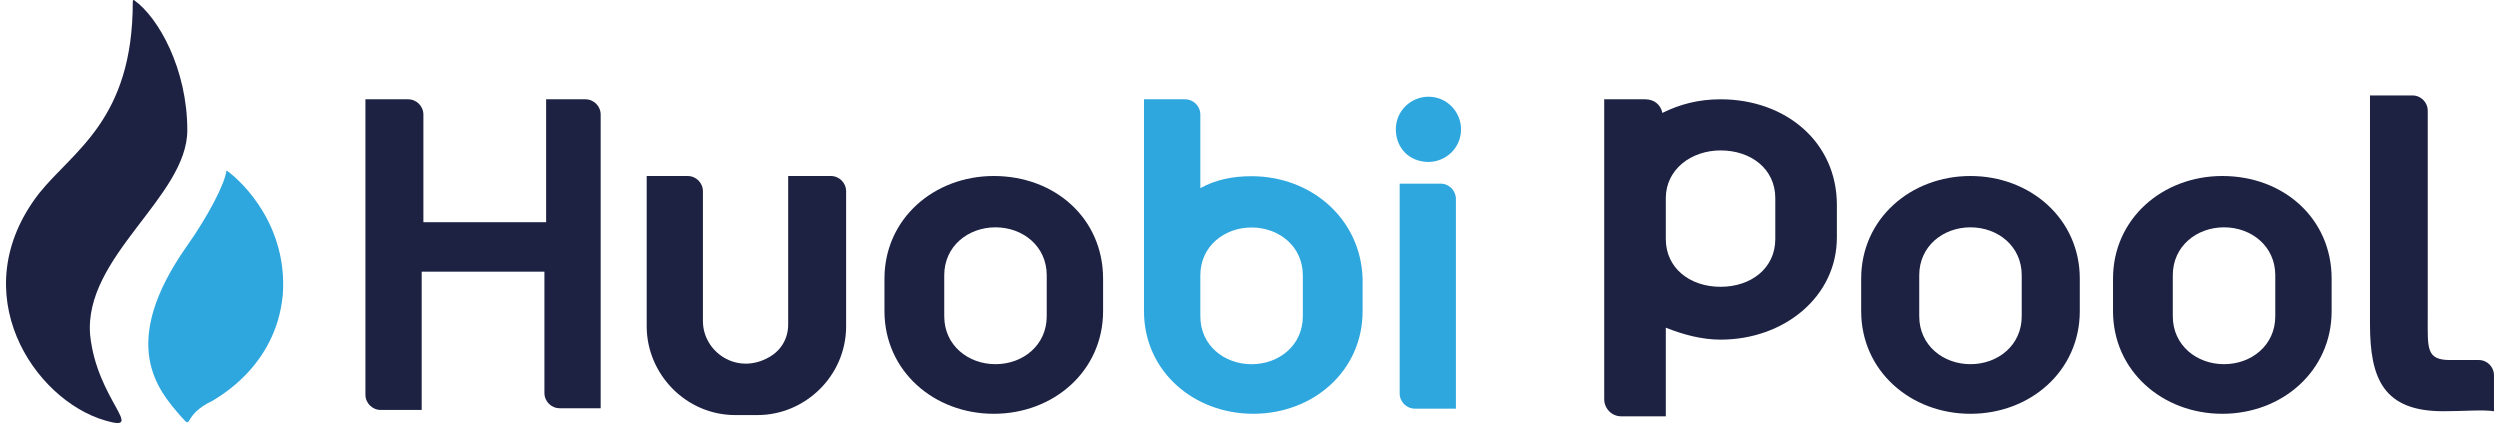 <svg width="145" height="25" viewBox="0 0 145 25" fill="none" xmlns="http://www.w3.org/2000/svg">
<path d="M31.675 5.759V12.887H24.557V6.65C24.557 6.155 24.161 5.759 23.667 5.759H21.195V22.886C21.195 23.381 21.591 23.777 22.085 23.777H24.458V15.758H31.576V22.787C31.576 23.282 31.971 23.678 32.466 23.678H34.839V6.65C34.839 6.155 34.443 5.759 33.949 5.759H31.675Z" fill="#1D2243"/>
<path d="M45.714 10.208V18.825C45.714 19.617 45.318 20.31 44.626 20.706C42.748 21.796 40.77 20.409 40.77 18.626V11.099C40.77 10.604 40.375 10.208 39.881 10.208H37.508V18.924C37.508 21.697 39.782 24.074 42.649 24.074H43.934C46.702 24.074 49.075 21.796 49.075 18.924V11.099C49.075 10.604 48.679 10.208 48.185 10.208H45.714Z" fill="#1D2243"/>
<path d="M82.071 23.702H84.443V11.542C84.443 11.048 84.048 10.652 83.554 10.652H81.181V22.813C81.181 23.307 81.576 23.702 82.071 23.702Z" fill="#2EA7DF"/>
<path d="M82.849 9.392C83.844 9.392 84.74 8.596 84.74 7.501C84.74 6.506 83.944 5.61 82.849 5.61C81.854 5.61 80.959 6.406 80.959 7.501C80.959 8.596 81.755 9.392 82.849 9.392Z" fill="#2EA7DF"/>
<path d="M60.71 18.344C60.71 20.031 59.323 21.122 57.738 21.122C56.153 21.122 54.766 20.031 54.766 18.344V15.963C54.766 14.276 56.153 13.185 57.738 13.185C59.323 13.185 60.71 14.276 60.71 15.963V18.344ZM57.639 10.208C54.172 10.208 51.299 12.688 51.299 16.161V18.046C51.299 21.519 54.172 24 57.639 24C61.106 24 63.979 21.519 63.979 18.046V16.161C63.979 12.688 61.205 10.208 57.639 10.208Z" fill="#1D2243"/>
<path d="M117.26 18.344C117.26 20.031 115.873 21.122 114.288 21.122C112.703 21.122 111.316 20.031 111.316 18.344V15.963C111.316 14.276 112.703 13.185 114.288 13.185C115.873 13.185 117.26 14.276 117.26 15.963V18.344ZM114.288 10.208C110.821 10.208 107.948 12.688 107.948 16.161V18.046C107.948 21.519 110.821 24 114.288 24C117.755 24 120.628 21.519 120.628 18.046V16.161C120.628 12.688 117.755 10.208 114.288 10.208Z" fill="#1D2243"/>
<path d="M131.966 18.344C131.966 20.031 130.579 21.122 128.994 21.122C127.409 21.122 126.022 20.031 126.022 18.344V15.963C126.022 14.276 127.409 13.185 128.994 13.185C130.579 13.185 131.966 14.276 131.966 15.963V18.344ZM128.895 10.208C125.428 10.208 122.555 12.688 122.555 16.161V18.046C122.555 21.519 125.428 24 128.895 24C132.362 24 135.235 21.519 135.235 18.046V16.161C135.235 12.688 132.461 10.208 128.895 10.208Z" fill="#1D2243"/>
<path d="M75.564 18.349C75.564 20.034 74.177 21.124 72.592 21.124C71.007 21.124 69.62 20.034 69.62 18.349V15.969C69.62 14.284 71.007 13.194 72.592 13.194C74.177 13.194 75.564 14.284 75.564 15.969V18.349ZM72.592 10.22C71.502 10.22 70.512 10.418 69.62 10.914V6.651C69.62 6.155 69.224 5.759 68.729 5.759H66.351V18.051C66.351 21.521 69.224 23.999 72.691 23.999C76.158 23.999 79.031 21.521 79.031 18.051V16.168C78.931 12.698 76.059 10.22 72.592 10.22Z" fill="#2EA7DF"/>
<path d="M10.864 7.553C10.864 3.987 9.183 1.015 7.799 0.025C7.799 0.025 7.701 -0.074 7.701 0.124C7.701 6.959 4.24 8.742 2.263 11.219C-2.186 16.964 1.966 23.205 6.119 24.394C8.491 25.087 5.624 23.205 5.229 19.441C4.833 14.884 10.864 11.417 10.864 7.553Z" fill="#1D2243"/>
<path d="M13.138 9.887C13.138 9.887 13.138 9.788 13.138 9.887C13.039 10.678 12.05 12.556 10.864 14.237C6.811 19.971 9.183 22.64 10.469 24.123C11.26 25.013 10.469 24.123 12.347 23.233C12.446 23.134 16.005 21.355 16.401 17.104C16.697 13.149 14.127 10.579 13.138 9.887Z" fill="#2EA7DF"/>
<path d="M144.651 23.851V21.772C144.651 21.277 144.257 20.881 143.765 20.881C143.272 20.881 142.582 20.881 142.09 20.881C140.71 20.881 140.809 20.188 140.809 18.406V9.892V6.427C140.809 5.932 140.415 5.536 139.922 5.536H137.459V18.802C137.459 21.97 138.247 23.851 141.696 23.851C142.976 23.851 143.962 23.752 144.651 23.851Z" fill="#1D2243"/>
<path d="M102.967 13.866C102.967 15.546 101.578 16.634 99.792 16.634C98.006 16.634 96.617 15.546 96.617 13.866V11.493C96.617 9.812 98.105 8.725 99.792 8.725C101.578 8.725 102.967 9.812 102.967 11.493V13.866ZM99.792 5.759C98.502 5.759 97.41 6.055 96.418 6.55C96.319 6.055 95.922 5.759 95.426 5.759H93.044V20.885V23.159C93.044 23.653 93.441 24.147 94.037 24.147H96.617V19.006C97.609 19.402 98.7 19.699 99.792 19.699C103.463 19.699 106.539 17.227 106.539 13.767V11.888C106.539 8.23 103.563 5.759 99.792 5.759Z" fill="#1D2243"/>
</svg>
